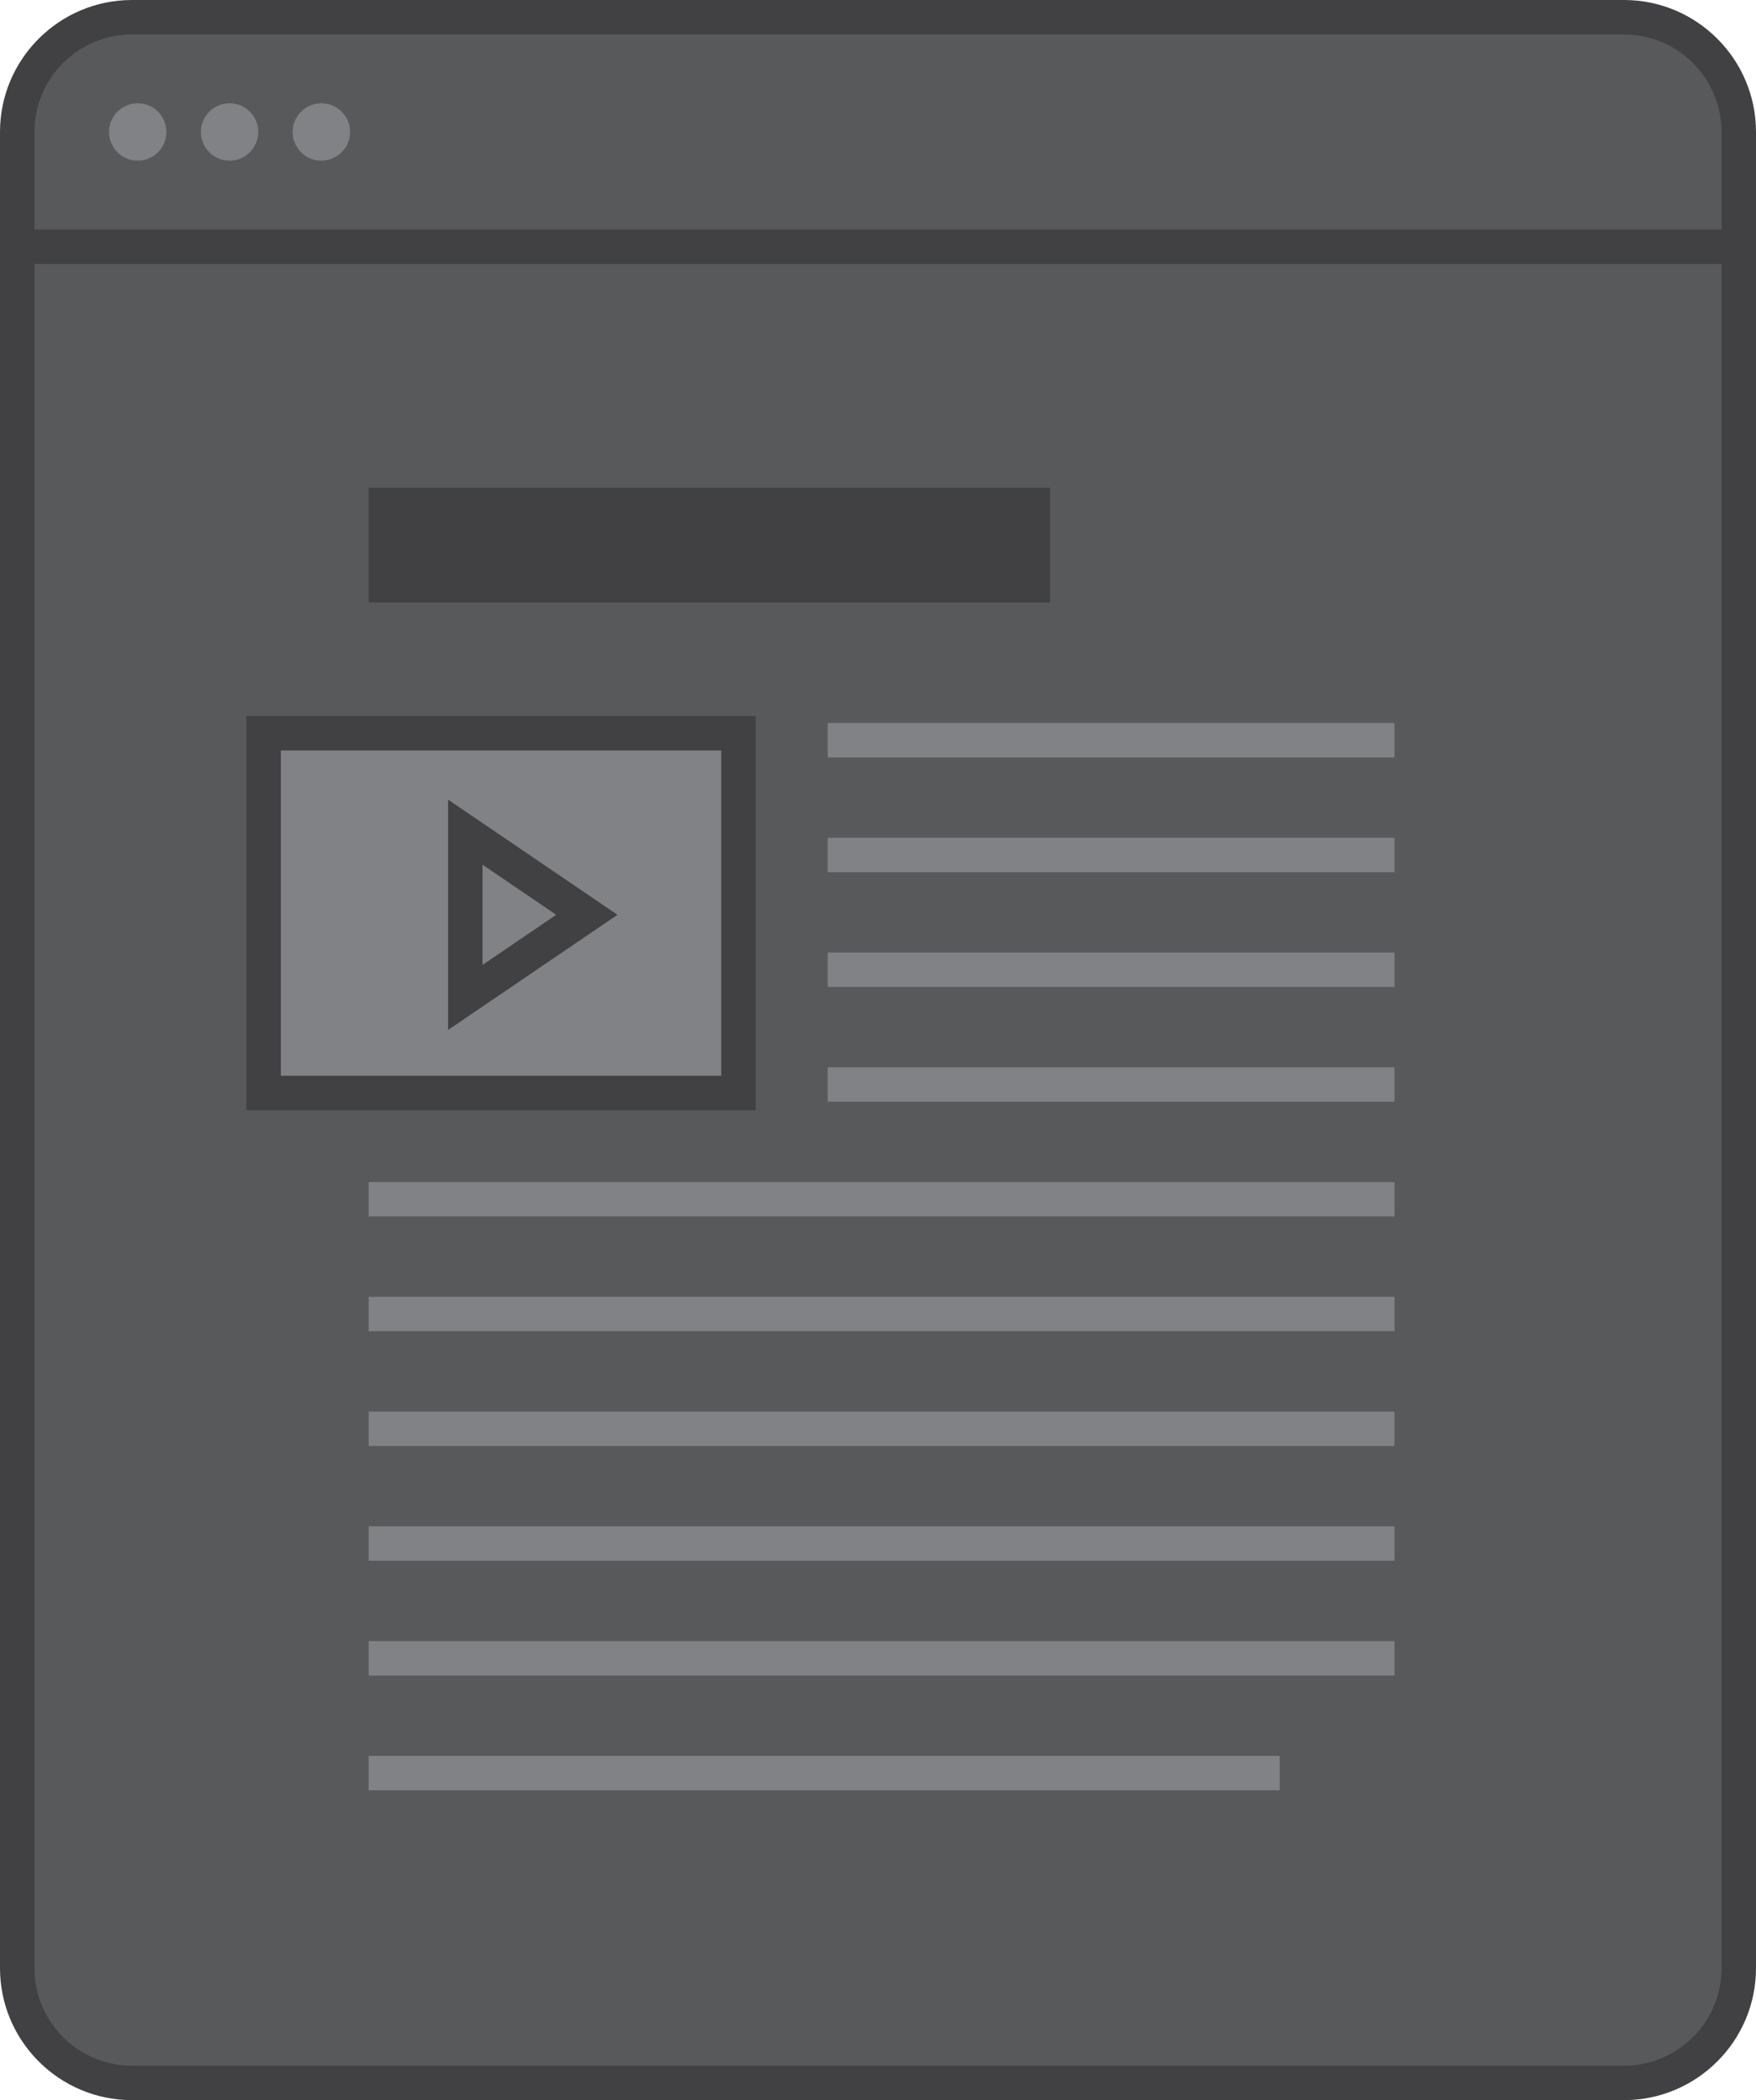 <?xml version="1.0" encoding="utf-8"?>
<!-- Generator: Adobe Illustrator 17.0.0, SVG Export Plug-In . SVG Version: 6.00 Build 0)  -->
<!DOCTYPE svg PUBLIC "-//W3C//DTD SVG 1.1//EN" "http://www.w3.org/Graphics/SVG/1.1/DTD/svg11.dtd">
<svg version="1.1" id="Layer_1" xmlns="http://www.w3.org/2000/svg" xmlns:xlink="http://www.w3.org/1999/xlink" x="0px" y="0px"
	 width="153px" height="183px" viewBox="0 0 153 183" enable-background="new 0 0 153 183" xml:space="preserve">
<g>
	<g>
		<g>
			<path fill="#58595B" d="M151.5,171.5c0,5.523-4.477,10-10,10h-130c-5.523,0-10-4.477-10-10v-160c0-5.523,4.477-10,10-10h130
				c5.523,0,10,4.477,10,10V171.5z"/>
		</g>
		<g>
			<rect x="32.116" y="143" fill="#808285" width="89.384" height="3"/>
		</g>
		<g>
			<rect x="32.116" y="153" fill="#808285" width="79.384" height="3"/>
		</g>
		<g>
			<rect x="32.116" y="133" fill="#808285" width="89.384" height="3"/>
		</g>
		<g>
			<rect x="32.116" y="123" fill="#808285" width="89.384" height="3"/>
		</g>
		<g>
			<rect x="32.116" y="113" fill="#808285" width="89.384" height="3"/>
		</g>
		<g>
			<rect x="32.116" y="42.5" fill="#414042" width="59.384" height="10"/>
		</g>
		<g>
			<rect x="32.116" y="103" fill="#808285" width="89.384" height="3"/>
		</g>
		<g>
			<rect x="72.116" y="93" fill="#808285" width="49.384" height="3"/>
		</g>
		<g>
			<rect x="72.116" y="83" fill="#808285" width="49.384" height="3"/>
		</g>
		<g>
			<rect x="72.116" y="73" fill="#808285" width="49.384" height="3"/>
		</g>
		<g>
			<rect x="72.116" y="63" fill="#808285" width="49.384" height="3"/>
		</g>
		<g>
			<g>
				<g>
					<rect x="22.969" y="63.895" fill="#808285" width="41.373" height="31.343"/>
					<path fill="#414042" d="M65.842,96.739H21.469V62.396h44.373V96.739z M24.469,93.739h38.373V65.396H24.469V93.739z"/>
				</g>
			</g>
			<g>
				<polygon fill="#808285" points="40.542,72.513 40.543,86.913 51.134,79.713 				"/>
				<path fill="#414042" d="M39.042,89.747V69.679l14.759,10.034L39.042,89.747z M42.042,75.347v8.732l6.423-4.366L42.042,75.347z"
					/>
			</g>
		</g>
		<g>
			<g>
				<path fill="#414042" d="M141.5,183h-130C5.159,183,0,177.841,0,171.5v-160C0,5.159,5.159,0,11.5,0h130
					c6.341,0,11.5,5.159,11.5,11.5v160C153,177.841,147.841,183,141.5,183z M11.5,3C6.813,3,3,6.813,3,11.5v160
					c0,4.687,3.813,8.5,8.5,8.5h130c4.687,0,8.5-3.813,8.5-8.5v-160c0-4.687-3.813-8.5-8.5-8.5H11.5z"/>
			</g>
			<g>
				<rect x="1.5" y="20" fill="#414042" width="150" height="3"/>
			</g>
			<g>
				<circle fill="#808285" cx="12" cy="11.5" r="2.5"/>
			</g>
			<g>
				<circle fill="#808285" cx="20" cy="11.5" r="2.5"/>
			</g>
			<g>
				<circle fill="#808285" cx="28" cy="11.5" r="2.5"/>
			</g>
		</g>
	</g>
</g>
</svg>
